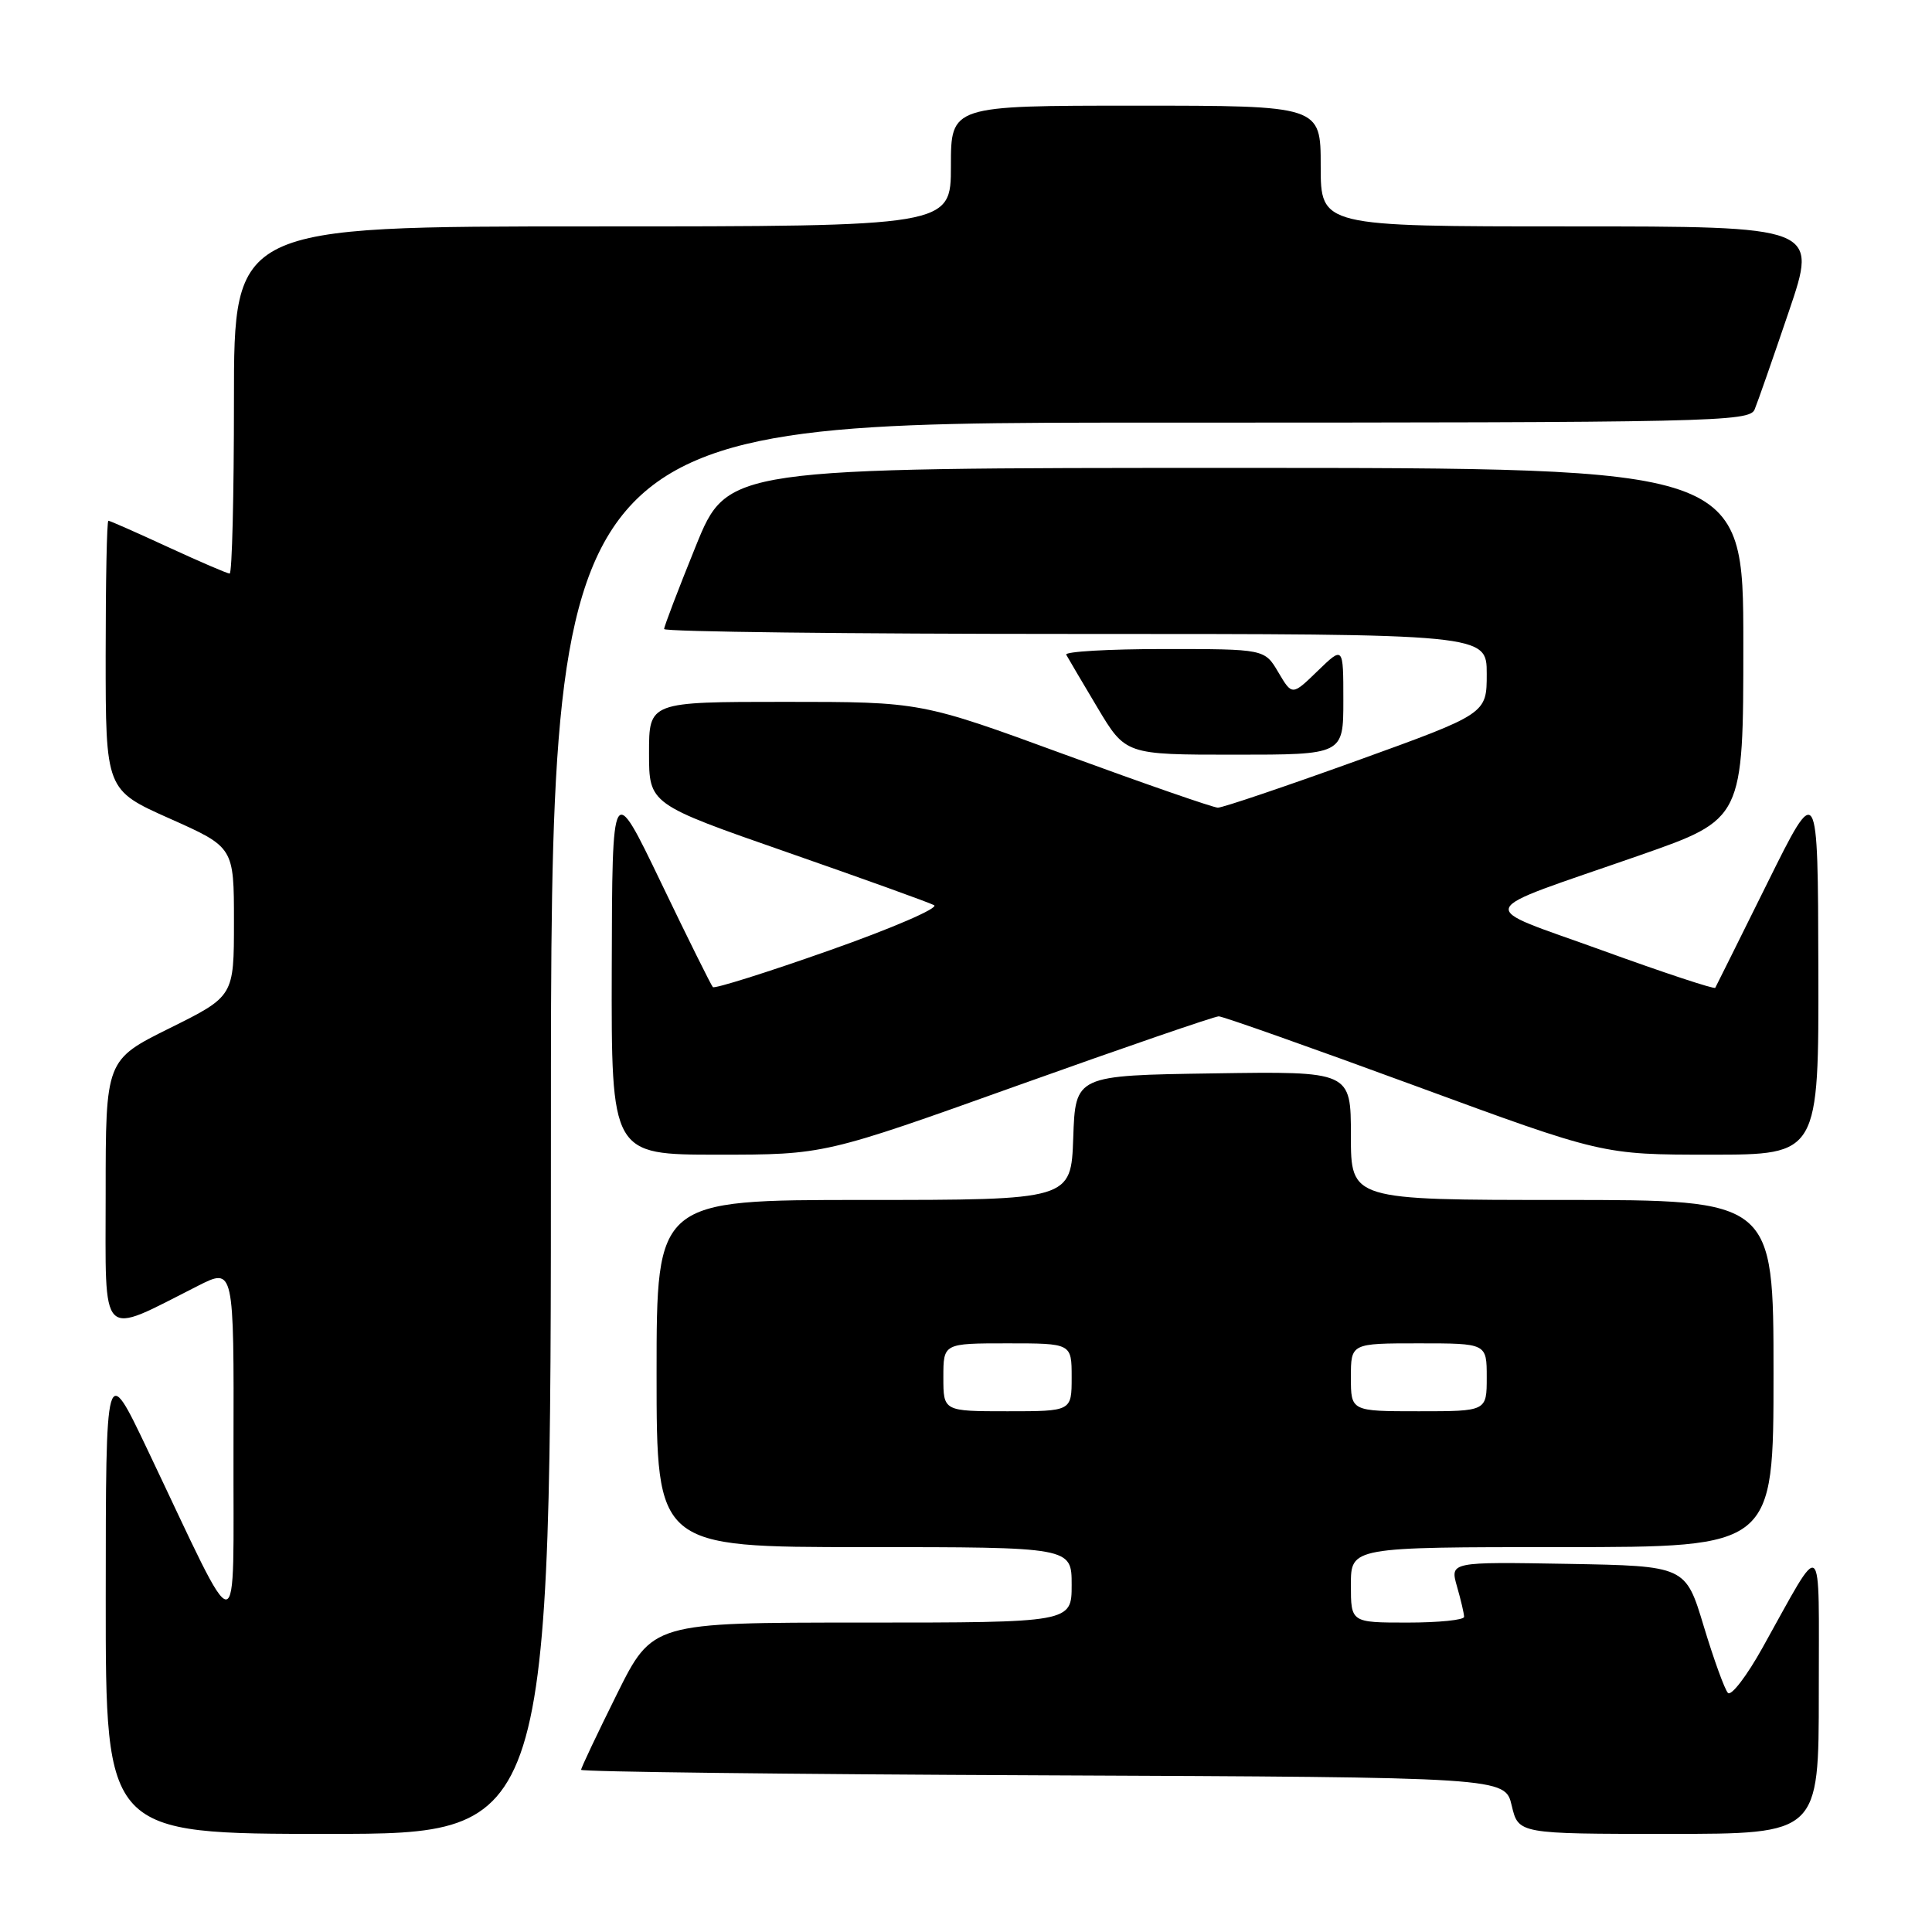 <?xml version="1.0" encoding="UTF-8" standalone="no"?>
<!DOCTYPE svg PUBLIC "-//W3C//DTD SVG 1.1//EN" "http://www.w3.org/Graphics/SVG/1.1/DTD/svg11.dtd" >
<svg xmlns="http://www.w3.org/2000/svg" xmlns:xlink="http://www.w3.org/1999/xlink" version="1.1" viewBox="0 0 256 256">
 <g >
 <path fill="currentColor"
d=" M 73.00 149.50 C 73.00 56.00 73.00 56.00 152.39 56.00 C 227.07 56.00 231.83 55.90 232.50 54.25 C 232.90 53.29 234.94 47.44 237.04 41.25 C 240.86 30.00 240.86 30.00 207.93 30.00 C 175.00 30.00 175.00 30.00 175.00 22.00 C 175.00 14.00 175.00 14.00 150.50 14.00 C 126.00 14.00 126.00 14.00 126.00 22.00 C 126.00 30.00 126.00 30.00 78.50 30.00 C 31.00 30.00 31.00 30.00 31.00 53.00 C 31.00 65.65 30.75 76.00 30.43 76.00 C 30.12 76.00 26.46 74.42 22.29 72.50 C 18.13 70.58 14.56 69.00 14.36 69.00 C 14.16 69.00 14.00 77.03 14.00 86.84 C 14.00 104.68 14.00 104.68 22.50 108.47 C 31.00 112.26 31.00 112.26 31.00 122.14 C 31.00 132.01 31.00 132.01 22.50 136.23 C 14.00 140.45 14.00 140.45 14.00 158.17 C 14.00 178.01 13.04 177.05 26.25 170.37 C 31.00 167.97 31.00 167.97 30.94 191.73 C 30.87 218.64 32.18 218.61 19.50 192.00 C 14.02 180.50 14.02 180.50 14.01 211.75 C 14.00 243.00 14.00 243.00 43.50 243.00 C 73.00 243.00 73.00 243.00 73.00 149.50 Z  M 241.00 224.25 C 240.99 203.00 241.76 203.61 233.55 218.32 C 231.46 222.08 229.39 224.78 228.96 224.32 C 228.53 223.87 227.09 219.90 225.76 215.50 C 223.35 207.50 223.35 207.50 207.74 207.22 C 192.13 206.95 192.13 206.95 193.06 210.22 C 193.58 212.02 194.00 213.83 194.00 214.24 C 194.00 214.66 190.62 215.00 186.50 215.00 C 179.00 215.00 179.00 215.00 179.00 210.00 C 179.00 205.00 179.00 205.00 207.00 205.00 C 235.00 205.00 235.00 205.00 235.00 182.00 C 235.00 159.00 235.00 159.00 207.00 159.00 C 179.00 159.00 179.00 159.00 179.00 150.48 C 179.00 141.95 179.00 141.95 160.75 142.23 C 142.50 142.50 142.50 142.50 142.21 150.75 C 141.92 159.00 141.92 159.00 114.46 159.00 C 87.00 159.00 87.00 159.00 87.00 182.00 C 87.00 205.00 87.00 205.00 114.50 205.00 C 142.00 205.00 142.00 205.00 142.00 210.00 C 142.00 215.00 142.00 215.00 114.23 215.00 C 86.45 215.00 86.45 215.00 81.73 224.51 C 79.13 229.75 77.00 234.24 77.00 234.51 C 77.00 234.77 104.55 235.10 138.21 235.24 C 199.43 235.50 199.43 235.50 200.31 239.25 C 201.20 243.00 201.20 243.00 221.10 243.00 C 241.00 243.00 241.00 243.00 241.00 224.25 Z  M 134.86 143.83 C 148.95 138.79 160.94 134.67 161.49 134.67 C 162.05 134.68 173.71 138.80 187.42 143.84 C 212.34 153.00 212.34 153.00 226.67 153.00 C 241.00 153.00 241.00 153.00 240.94 128.25 C 240.88 103.50 240.88 103.50 234.19 117.00 C 230.51 124.42 227.40 130.68 227.28 130.89 C 227.15 131.10 220.43 128.88 212.33 125.94 C 195.29 119.76 194.74 121.19 217.25 113.34 C 231.00 108.54 231.00 108.54 231.00 85.27 C 231.00 62.00 231.00 62.00 163.70 62.00 C 96.40 62.00 96.40 62.00 92.20 72.35 C 89.89 78.05 88.00 83.00 88.00 83.35 C 88.00 83.71 112.52 84.00 142.50 84.00 C 197.00 84.00 197.00 84.00 197.00 89.29 C 197.00 94.58 197.00 94.58 179.75 100.81 C 170.26 104.23 161.99 107.03 161.37 107.02 C 160.75 107.01 151.65 103.85 141.14 100.00 C 122.04 93.00 122.04 93.00 104.02 93.00 C 86.00 93.00 86.00 93.00 86.00 99.77 C 86.00 106.55 86.00 106.55 104.25 112.91 C 114.29 116.41 123.07 119.57 123.77 119.94 C 124.46 120.30 118.25 122.99 109.96 125.91 C 101.68 128.84 94.70 131.03 94.46 130.80 C 94.23 130.56 91.13 124.32 87.58 116.93 C 81.12 103.50 81.12 103.50 81.06 128.25 C 81.00 153.00 81.00 153.00 95.12 153.00 C 109.23 153.00 109.23 153.00 134.86 143.83 Z  M 178.00 92.80 C 178.00 85.61 178.00 85.61 174.61 88.89 C 171.22 92.18 171.22 92.18 169.39 89.09 C 167.57 86.00 167.57 86.00 154.23 86.00 C 146.89 86.00 141.06 86.34 141.28 86.75 C 141.50 87.16 143.36 90.31 145.41 93.75 C 149.14 100.00 149.14 100.00 163.57 100.00 C 178.00 100.00 178.00 100.00 178.00 92.80 Z  M 125.00 182.50 C 125.00 178.00 125.00 178.00 133.50 178.00 C 142.00 178.00 142.00 178.00 142.00 182.50 C 142.00 187.00 142.00 187.00 133.50 187.00 C 125.00 187.00 125.00 187.00 125.00 182.50 Z  M 179.00 182.50 C 179.00 178.00 179.00 178.00 188.00 178.00 C 197.00 178.00 197.00 178.00 197.00 182.50 C 197.00 187.00 197.00 187.00 188.00 187.00 C 179.00 187.00 179.00 187.00 179.00 182.50 Z "/>
</g>
</svg>